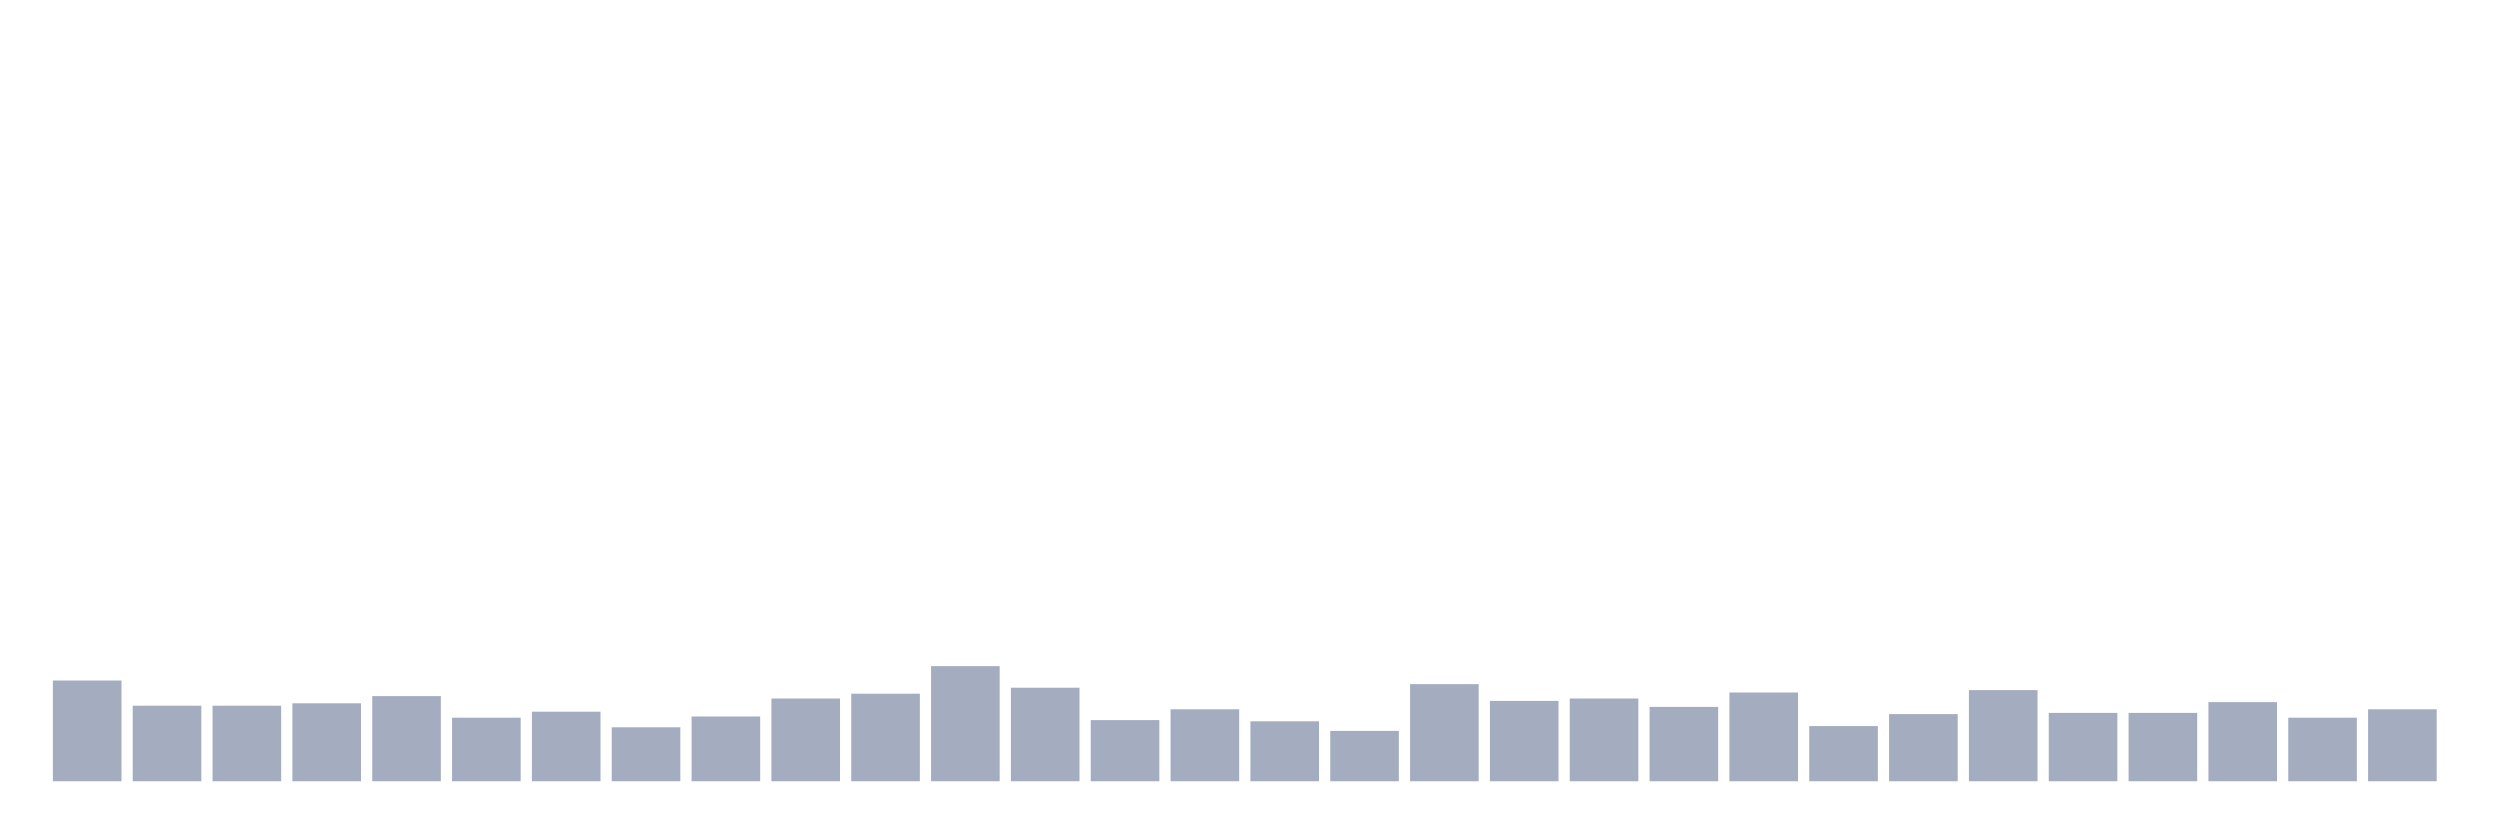 <svg xmlns="http://www.w3.org/2000/svg" viewBox="0 0 480 160"><g transform="translate(10,10)"><rect class="bar" x="0.153" width="13.175" y="120.658" height="19.342" fill="rgb(164,173,192)"></rect><rect class="bar" x="15.482" width="13.175" y="125.493" height="14.507" fill="rgb(164,173,192)"></rect><rect class="bar" x="30.81" width="13.175" y="125.493" height="14.507" fill="rgb(164,173,192)"></rect><rect class="bar" x="46.138" width="13.175" y="125.033" height="14.967" fill="rgb(164,173,192)"></rect><rect class="bar" x="61.466" width="13.175" y="123.651" height="16.349" fill="rgb(164,173,192)"></rect><rect class="bar" x="76.794" width="13.175" y="127.796" height="12.204" fill="rgb(164,173,192)"></rect><rect class="bar" x="92.123" width="13.175" y="126.645" height="13.355" fill="rgb(164,173,192)"></rect><rect class="bar" x="107.451" width="13.175" y="129.638" height="10.362" fill="rgb(164,173,192)"></rect><rect class="bar" x="122.779" width="13.175" y="127.566" height="12.434" fill="rgb(164,173,192)"></rect><rect class="bar" x="138.107" width="13.175" y="124.112" height="15.888" fill="rgb(164,173,192)"></rect><rect class="bar" x="153.436" width="13.175" y="123.191" height="16.809" fill="rgb(164,173,192)"></rect><rect class="bar" x="168.764" width="13.175" y="117.895" height="22.105" fill="rgb(164,173,192)"></rect><rect class="bar" x="184.092" width="13.175" y="122.039" height="17.961" fill="rgb(164,173,192)"></rect><rect class="bar" x="199.42" width="13.175" y="128.257" height="11.743" fill="rgb(164,173,192)"></rect><rect class="bar" x="214.748" width="13.175" y="126.184" height="13.816" fill="rgb(164,173,192)"></rect><rect class="bar" x="230.077" width="13.175" y="128.487" height="11.513" fill="rgb(164,173,192)"></rect><rect class="bar" x="245.405" width="13.175" y="130.329" height="9.671" fill="rgb(164,173,192)"></rect><rect class="bar" x="260.733" width="13.175" y="121.349" height="18.651" fill="rgb(164,173,192)"></rect><rect class="bar" x="276.061" width="13.175" y="124.572" height="15.428" fill="rgb(164,173,192)"></rect><rect class="bar" x="291.39" width="13.175" y="124.112" height="15.888" fill="rgb(164,173,192)"></rect><rect class="bar" x="306.718" width="13.175" y="125.724" height="14.276" fill="rgb(164,173,192)"></rect><rect class="bar" x="322.046" width="13.175" y="122.961" height="17.039" fill="rgb(164,173,192)"></rect><rect class="bar" x="337.374" width="13.175" y="129.408" height="10.592" fill="rgb(164,173,192)"></rect><rect class="bar" x="352.702" width="13.175" y="127.105" height="12.895" fill="rgb(164,173,192)"></rect><rect class="bar" x="368.031" width="13.175" y="122.5" height="17.5" fill="rgb(164,173,192)"></rect><rect class="bar" x="383.359" width="13.175" y="126.875" height="13.125" fill="rgb(164,173,192)"></rect><rect class="bar" x="398.687" width="13.175" y="126.875" height="13.125" fill="rgb(164,173,192)"></rect><rect class="bar" x="414.015" width="13.175" y="124.803" height="15.197" fill="rgb(164,173,192)"></rect><rect class="bar" x="429.344" width="13.175" y="127.796" height="12.204" fill="rgb(164,173,192)"></rect><rect class="bar" x="444.672" width="13.175" y="126.184" height="13.816" fill="rgb(164,173,192)"></rect></g></svg>